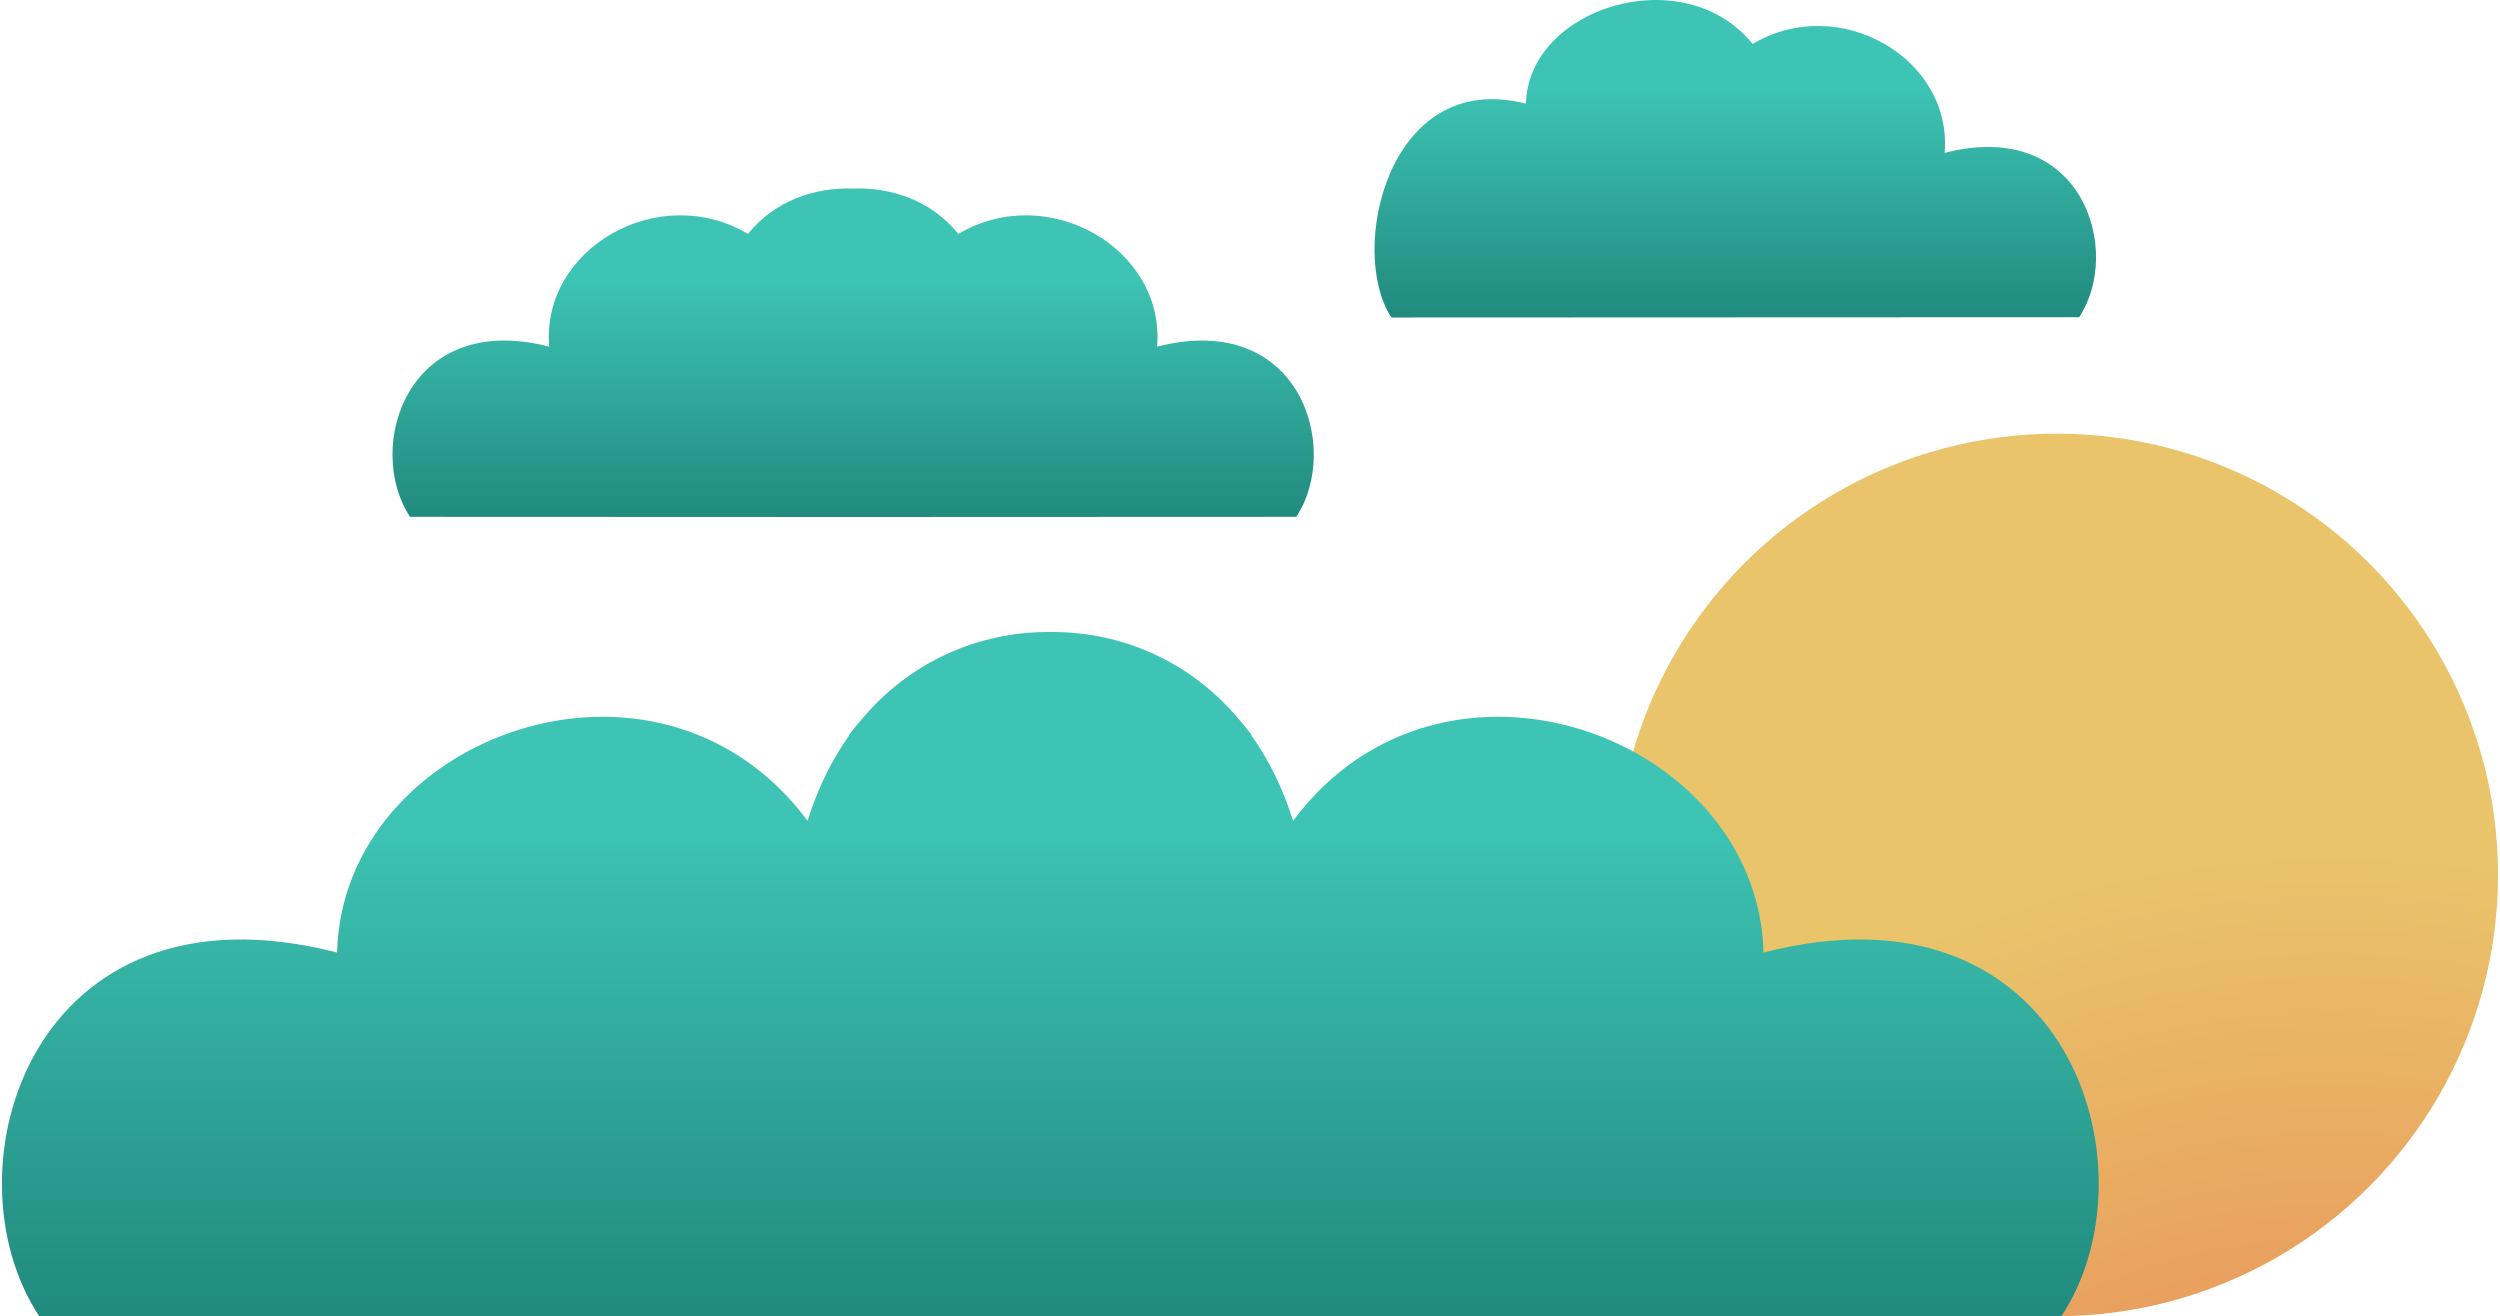 <?xml version="1.0" encoding="UTF-8"?>
<!DOCTYPE svg PUBLIC "-//W3C//DTD SVG 1.1//EN" "http://www.w3.org/Graphics/SVG/1.1/DTD/svg11.dtd">
<!-- Creator: CorelDRAW 2017 -->
<svg xmlns="http://www.w3.org/2000/svg" xml:space="preserve" width="395px" height="208px" version="1.1" style="shape-rendering:geometricPrecision; text-rendering:geometricPrecision; image-rendering:optimizeQuality; fill-rule:evenodd; clip-rule:evenodd"
viewBox="0 0 71.235 37.569"
 xmlns:xlink="http://www.w3.org/1999/xlink">
 <defs>
  <style type="text/css">
   <![CDATA[
    .fil3 {fill:url(#id0)}
    .fil0 {fill:url(#id1)}
    .fil1 {fill:url(#id2)}
    .fil2 {fill:url(#id3)}
   ]]>
  </style>
  <linearGradient id="id0" gradientUnits="userSpaceOnUse" x1="35.744" y1="23.425" x2="35.744" y2="37.569">
   <stop offset="0" style="stop-opacity:1; stop-color:#3DC4B4"/>
   <stop offset="1" style="stop-opacity:1; stop-color:#218A7E"/>
  </linearGradient>
  <linearGradient id="id1" gradientUnits="userSpaceOnUse" xlink:href="#id0" x1="28.48" y1="7.965" x2="28.48" y2="14.754">
  </linearGradient>
  <linearGradient id="id2" gradientUnits="userSpaceOnUse" xlink:href="#id0" x1="45.849" y1="2.5" x2="45.849" y2="9.061">
  </linearGradient>
  <radialGradient id="id3" gradientUnits="userSpaceOnUse" gradientTransform="matrix(-1.217 -3.384 3.384 -1.217 -32 344)" cx="66.953" cy="53.179" r="7.883" fx="66.953" fy="53.179">
   <stop offset="0" style="stop-opacity:1; stop-color:#EA7050"/>
   <stop offset="1" style="stop-opacity:1; stop-color:#E9C46A"/>
  </radialGradient>
 </defs>
 <g id="Layer_x0020_1">
  <path class="fil0" d="M24.18 14.754l0 0c-4.179,-0.002 -8.357,-0.005 -12.534,-0.005 -1.296,-1.956 -0.107,-5.905 3.972,-4.856 -0.235,-2.801 3.124,-4.732 5.672,-3.217 0.764,-0.945 1.891,-1.332 3.002,-1.296 1.112,-0.036 2.238,0.351 3.003,1.296 2.548,-1.515 5.907,0.416 5.671,3.217 4.079,-1.049 5.268,2.9 3.972,4.856 -4.177,0 -8.355,0.003 -12.534,0.005l0 0 -0.112 0 -0.112 0z"/>
  <path class="fil1" d="M39.654 9.061c-1.252,-1.889 -0.103,-7.116 3.838,-6.102 0.067,-2.749 4.505,-4.133 6.47,-1.704 2.462,-1.464 5.707,0.401 5.479,3.108 3.941,-1.014 5.09,2.801 3.838,4.69 -6.539,0 -13.079,0.008 -19.625,0.008z"/>
  <circle class="fil2" cx="58.641" cy="24.969" r="12.593"/>
  <path class="fil3" d="M24.18 20.965l0 0.022c-0.491,0.69 -0.898,1.501 -1.188,2.438 -4.274,-5.746 -13.276,-2.423 -13.427,3.759 -8.724,-2.245 -11.267,6.202 -8.496,10.385l23.118 0 11.464 0 23.118 0c2.771,-4.183 0.228,-12.63 -8.497,-10.385 -0.151,-6.182 -9.152,-9.505 -13.426,-3.759 -0.291,-0.937 -0.697,-1.748 -1.189,-2.438l0 -0.022c-0.112,-0.149 -0.229,-0.293 -0.35,-0.431 -1.404,-1.68 -3.365,-2.5 -5.334,-2.498 -0.018,-0.001 -0.036,0 -0.054,0 -0.018,0 -0.036,-0.001 -0.054,0 -1.969,-0.002 -3.93,0.818 -5.334,2.498 -0.121,0.138 -0.238,0.282 -0.351,0.431z"/>
 </g>
</svg>
